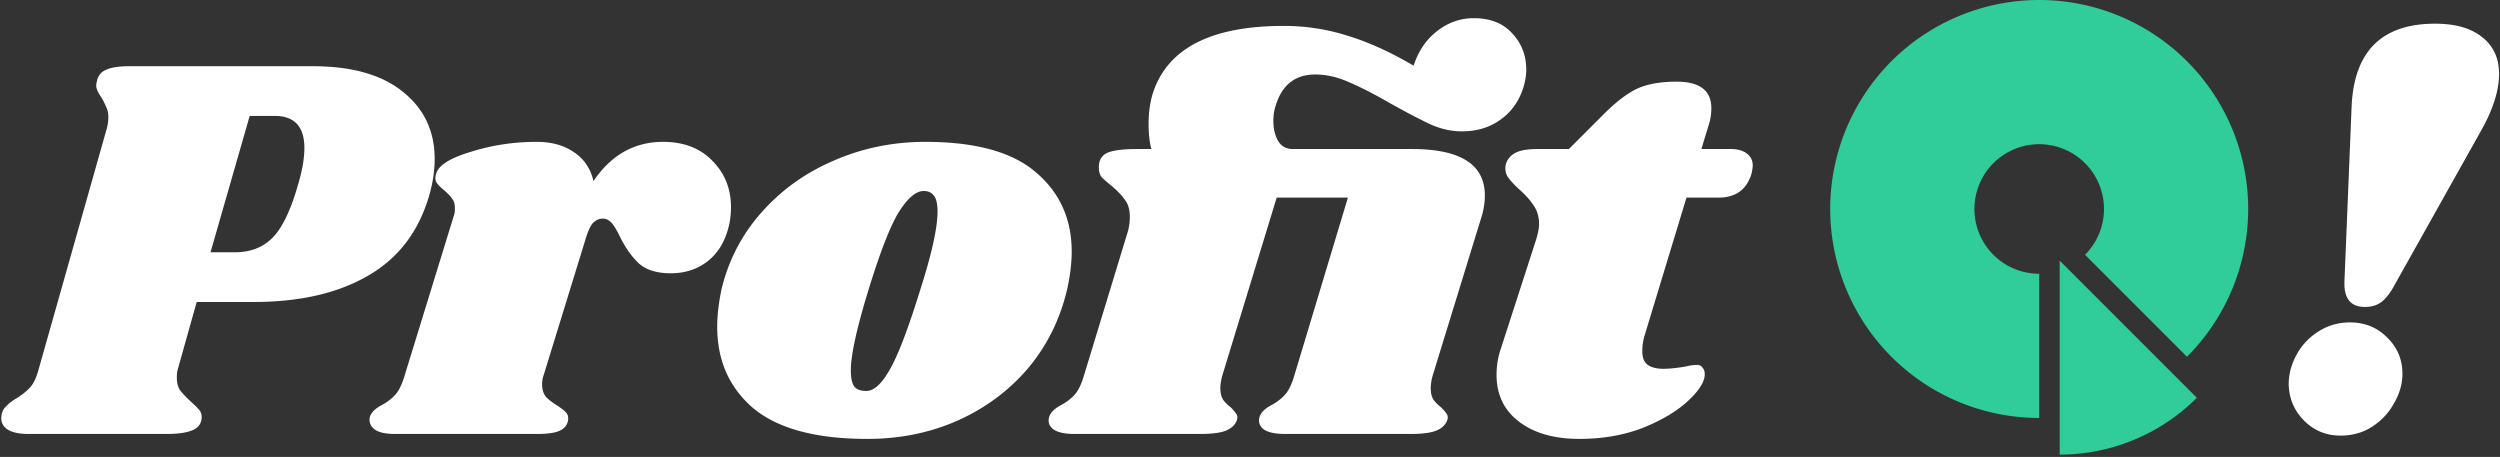 <svg width="963" height="176" fill="none" xmlns="http://www.w3.org/2000/svg"><rect width="100%" height="100%" fill="#333333" stroke="none"/><path d="M120.433 25.504c15.03 0 26.586 3.261 34.668 9.783 8.224 6.523 12.336 15.172 12.336 25.948 0 4.254-.638 8.72-1.914 13.4-3.97 14.179-11.84 24.671-23.608 31.477-11.627 6.806-26.374 10.209-44.24 10.209H75.77l-7.232 25.736c-.283.85-.425 1.985-.425 3.403 0 1.985.425 3.615 1.276 4.891.993 1.277 2.41 2.765 4.254 4.467 1.56 1.418 2.623 2.481 3.19 3.19.567.709.851 1.56.851 2.552 0 2.411-1.134 4.112-3.403 5.105-2.269.992-5.6 1.489-9.996 1.489H10.899c-3.686 0-6.451-.638-8.295-1.914-1.843-1.418-2.481-3.333-1.914-5.743.284-1.276.85-2.269 1.702-2.978.709-.85 1.843-1.772 3.403-2.765 2.41-1.418 4.324-2.906 5.742-4.466 1.418-1.56 2.552-3.97 3.403-7.231l25.948-91.669c.567-1.843.85-3.615.85-5.317 0-1.56-.283-2.836-.85-3.828-.425-1.135-1.063-2.41-1.914-3.829-1.276-1.843-1.914-3.332-1.914-4.466 0-.425.142-1.205.425-2.34.567-1.843 1.773-3.12 3.616-3.828 1.985-.85 4.962-1.276 8.933-1.276h70.399zm-5.53 45.302c1.56-5.246 2.34-9.854 2.34-13.824 0-8.224-3.828-12.336-11.485-12.336h-9.571L81.086 97.18h9.358c5.956 0 10.776-1.844 14.463-5.53 3.828-3.829 7.16-10.776 9.996-20.844zM255.408 54.642c7.941 0 14.25 2.41 18.93 7.231 4.82 4.821 7.231 10.777 7.231 17.866 0 2.694-.284 5.175-.851 7.444-1.418 5.814-4.112 10.28-8.082 13.4-3.97 3.119-8.72 4.679-14.25 4.679-5.388 0-9.5-1.276-12.336-3.829-2.694-2.552-5.104-5.955-7.231-10.209-1.135-2.41-2.198-4.183-3.191-5.317-.992-1.134-2.126-1.701-3.403-1.701-1.418 0-2.694.567-3.828 1.701-.993 1.134-1.914 3.12-2.765 5.955l-16.377 53.172c-.283.709-.425 1.773-.425 3.191 0 1.843.496 3.403 1.489 4.679 1.134 1.134 2.623 2.268 4.466 3.403 1.702 1.134 2.836 2.056 3.403 2.765.567.709.78 1.63.638 2.765-.283 1.843-1.347 3.19-3.19 4.041-1.702.85-4.679 1.276-8.933 1.276h-54.448c-3.687 0-6.31-.567-7.87-1.702-1.701-1.276-2.339-2.907-1.914-4.892.567-1.701 2.056-3.19 4.467-4.466 2.127-1.134 3.899-2.481 5.317-4.041 1.418-1.56 2.623-4.041 3.616-7.444L174.8 83.142c.283-.709.425-1.701.425-2.977 0-1.56-.354-2.765-1.063-3.616-.567-.85-1.56-1.914-2.978-3.19-1.418-1.135-2.41-2.127-2.978-2.978-.567-.85-.638-1.985-.212-3.403.851-3.261 5.317-6.097 13.399-8.508 8.082-2.552 16.519-3.828 25.31-3.828 5.813 0 10.634 1.347 14.463 4.041 3.828 2.552 6.309 6.239 7.444 11.06 6.806-10.067 15.739-15.101 26.798-15.101zM356.457 54.642c19.283 0 33.462 3.9 42.537 11.698 9.216 7.798 13.825 18.007 13.825 30.627 0 4.254-.567 9.004-1.702 14.25-2.694 11.627-7.727 21.836-15.101 30.627-7.373 8.649-16.447 15.384-27.224 20.205-10.634 4.679-22.19 7.019-34.668 7.019-19.709 0-34.313-3.899-43.813-11.698-9.359-7.94-14.038-18.433-14.038-31.478 0-4.395.567-9.287 1.702-14.675 2.694-11.06 7.798-20.843 15.313-29.351 7.657-8.65 16.944-15.314 27.862-19.993 11.06-4.82 22.829-7.231 35.307-7.231zm-.639 18.93c-2.977 0-6.167 2.693-9.57 8.081-3.262 5.247-7.161 15.243-11.698 29.989-4.538 14.747-6.806 25.097-6.806 31.053 0 3.119.496 5.246 1.489 6.38.992.993 2.339 1.489 4.041 1.489 2.977.284 6.026-2.269 9.145-7.657 3.261-5.388 7.302-15.88 12.123-31.477 4.396-13.754 6.594-23.75 6.594-29.99 0-2.977-.497-5.033-1.489-6.167-.851-1.135-2.127-1.702-3.829-1.702zM506.667 28.694c-7.798 0-12.903 4.041-15.313 12.123-.568 1.702-.851 3.616-.851 5.743 0 3.12.638 5.742 1.914 7.87 1.276 1.984 3.119 2.977 5.53 2.977h45.94c18.717 0 28.075 5.955 28.075 17.866 0 2.977-.496 5.955-1.489 8.933l-18.716 60.828c-.426 1.702-.638 3.191-.638 4.467 0 1.843.354 3.332 1.063 4.466.709.993 1.702 1.985 2.978 2.978.992.992 1.701 1.843 2.127 2.552.425.567.496 1.347.212 2.34-.709 1.843-2.126 3.19-4.253 4.041-2.127.85-5.388 1.276-9.784 1.276h-48.493c-3.686 0-6.38-.567-8.082-1.702-1.701-1.276-2.269-2.907-1.701-4.892.567-1.701 2.056-3.19 4.466-4.466 2.127-1.134 3.899-2.481 5.317-4.041 1.418-1.56 2.623-4.041 3.616-7.444l20.631-68.486h-27.437l-21.056 68.911c-.425 1.702-.638 3.191-.638 4.467 0 1.843.354 3.332 1.063 4.466.709.993 1.702 1.985 2.978 2.978.992.992 1.701 1.843 2.127 2.552.425.567.496 1.347.212 2.34-.708 1.843-2.126 3.19-4.253 4.041-2.127.85-5.388 1.276-9.784 1.276h-48.493c-3.686 0-6.38-.567-8.082-1.702-1.701-1.276-2.268-2.907-1.701-4.892.567-1.701 2.056-3.19 4.466-4.466 2.127-1.134 3.899-2.481 5.317-4.041 1.418-1.56 2.624-4.041 3.616-7.444l16.59-54.448a20.711 20.711 0 001.063-6.594c0-2.835-.638-5.033-1.914-6.593-1.134-1.701-2.907-3.545-5.317-5.53-1.56-1.276-2.765-2.34-3.616-3.19-.709-.993-1.063-2.127-1.063-3.403-.142-2.694.779-4.608 2.765-5.743 2.126-1.134 6.097-1.701 11.91-1.701h5.53c-.709-2.694-1.064-5.955-1.064-9.784 0-4.253.568-8.224 1.702-11.91 5.672-17.157 22.474-25.735 50.407-25.735 8.507 0 16.731 1.276 24.672 3.828 7.94 2.41 16.377 6.239 25.31 11.485 1.843-5.672 4.891-10.138 9.145-13.4C557.925 8.632 562.604 7 567.708 7c6.381 0 11.344 1.985 14.889 5.955 3.544 3.829 5.317 8.437 5.317 13.825 0 2.127-.355 4.395-1.064 6.806-1.701 5.388-4.679 9.57-8.933 12.549-4.112 2.977-9.074 4.466-14.888 4.466-3.828 0-7.727-.85-11.698-2.552-3.97-1.844-9.145-4.538-15.526-8.082-6.38-3.687-11.768-6.452-16.164-8.295-4.396-1.985-8.72-2.978-12.974-2.978z" fill="#fff"/><path d="M666.648 57.407c2.694 0 4.75.567 6.168 1.701 1.56 1.135 2.34 2.695 2.34 4.68 0 .567-.142 1.56-.426 2.977-1.843 6.239-6.097 9.358-12.761 9.358h-12.336l-15.952 52.534a20.715 20.715 0 00-1.063 6.594c0 2.552.709 4.324 2.127 5.317 1.418.992 3.403 1.489 5.955 1.489 2.269 0 5.105-.284 8.508-.851 1.701-.426 3.19-.638 4.466-.638.993 0 1.702.354 2.127 1.063.567.567.851 1.347.851 2.34.141 2.836-1.985 6.31-6.381 10.421-4.254 3.971-10.067 7.445-17.44 10.422-7.373 2.836-15.526 4.254-24.459 4.254-9.642 0-17.37-2.198-23.183-6.593-5.814-4.396-8.72-10.422-8.72-18.079 0-3.545.567-6.948 1.701-10.209l13.612-42.112c.709-2.41 1.063-4.325 1.063-5.743 0-2.835-.709-5.246-2.126-7.23-1.277-1.986-3.12-4.042-5.53-6.169-2.127-1.985-3.616-3.616-4.467-4.892-.851-1.418-1.063-3.048-.638-4.891.567-1.844 1.773-3.262 3.616-4.254 1.843-.993 4.75-1.49 8.72-1.49h11.911l13.399-13.398c4.679-4.68 8.933-7.94 12.761-9.784 3.97-1.843 9.075-2.765 15.314-2.765 8.932 0 13.399 3.403 13.399 10.21 0 2.126-.284 4.111-.851 5.954l-2.977 9.784h11.272zM905.85 40.817c.993-21.127 11.698-31.69 32.116-31.69 7.798 0 13.825 1.701 18.078 5.104 4.396 3.403 6.594 8.153 6.594 14.25 0 6.24-2.198 13.329-6.594 21.27l-33.392 59.552c-1.701 3.261-3.474 5.6-5.317 7.018-1.701 1.277-3.828 1.915-6.38 1.915-5.53 0-8.154-3.333-7.87-9.997l2.765-67.422zm-.638 83.374c5.672 0 10.422 1.914 14.25 5.742 3.97 3.829 5.955 8.508 5.955 14.038 0 3.828-1.063 7.586-3.19 11.272-1.985 3.687-4.821 6.735-8.508 9.146-3.544 2.268-7.585 3.403-12.123 3.403-5.53 0-10.209-1.914-14.037-5.743-3.828-3.828-5.814-8.507-5.955-14.037 0-3.829.992-7.586 2.977-11.273 1.985-3.686 4.75-6.664 8.295-8.932 3.687-2.411 7.799-3.616 12.336-3.616z" fill="#fff"/><path d="M846.226 153.232a74.724 74.724 0 01-52.834 21.884v-74.718l52.834 52.834z" fill="#30CC9A"/><path d="M842.422 137.422a80.497 80.497 0 0010.011-101.645A80.5 80.5 0 10785.5 161v-55.543a24.96 24.96 0 01-24.478-20.088 24.959 24.959 0 0131.723-28.751 24.958 24.958 0 0110.402 41.53l39.275 39.274z" fill="#30CC9A"/></svg>
